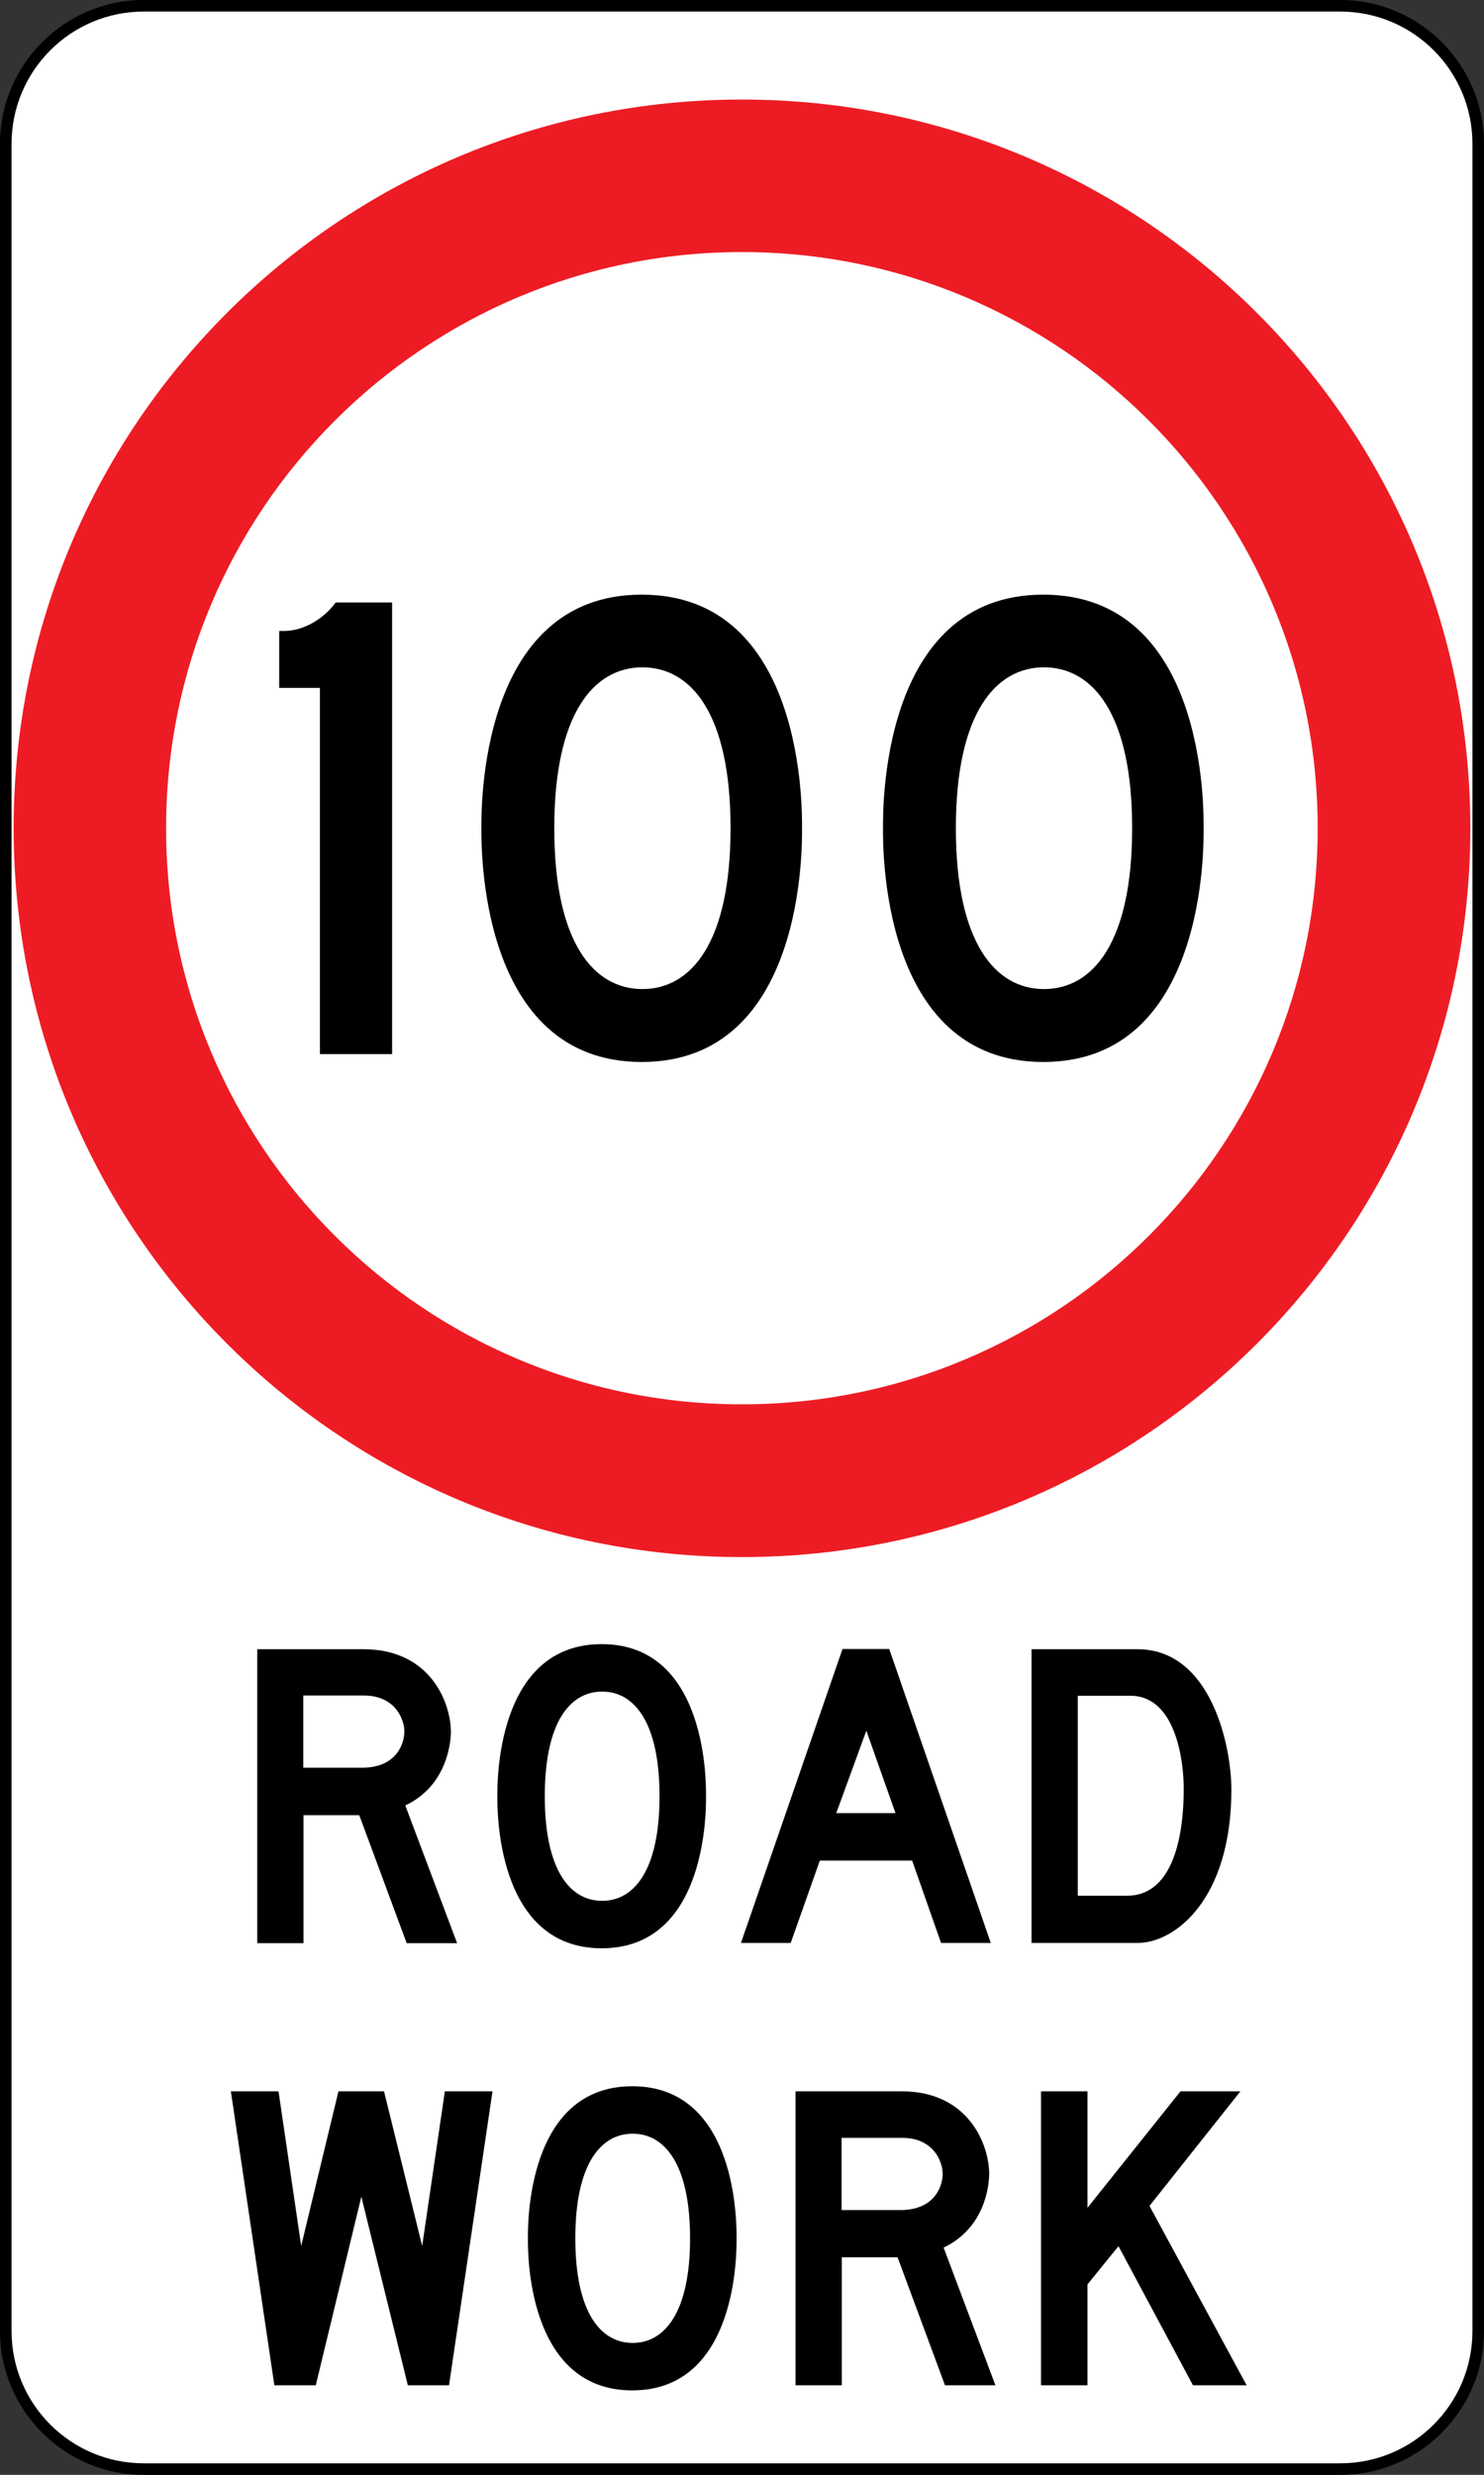 <?xml version="1.0" encoding="UTF-8"?>
<svg id="uuid-1ceed505-f446-4c24-9922-e588c47b3672" xmlns="http://www.w3.org/2000/svg" width="64.15" height="106.92" version="1.1" viewBox="0 0 64.15 106.92">
  <rect x="0" y="0" width="64.15" height="106.92" fill="#333333" stroke="none"/>
  <!-- Generator: Adobe Illustrator 29.4.0, SVG Export Plug-In . SVG Version: 2.1.0 Build 152)  -->
  <defs>
    <style>
      .st0 {
        isolation: isolate;
      }

      .st1 {
        fill: #ed1c24;
      }

      .st2 {
        fill: #fff;
      }
    </style>
  </defs>
  <g>
    <path class="st2" d="M6.21.25h51.73c3.29,0,5.96,2.67,5.96,5.96v94.5c0,3.29-2.67,5.96-5.96,5.96H6.21c-3.29,0-5.96-2.67-5.96-5.96V6.21C.25,2.92,2.92.25,6.21.25Z"/>
    <path d="M57.94,106.92H6.21c-3.42,0-6.21-2.79-6.21-6.21V6.21C0,2.79,2.79,0,6.21,0h51.73c3.42,0,6.21,2.79,6.21,6.21v94.5c0,3.42-2.79,6.21-6.21,6.21ZM6.21.5C3.06.5.5,3.06.5,6.21v94.5c0,3.15,2.56,5.71,5.71,5.71h51.73c3.15,0,5.71-2.56,5.71-5.71V6.21c0-3.15-2.56-5.71-5.71-5.71H6.21Z"/>
  </g>
  <path class="st1" d="M32.07,4.3C14.68,4.3.59,18.39.59,35.78s14.09,31.49,31.48,31.49,31.49-14.1,31.49-31.49S49.46,4.3,32.07,4.3ZM32.07,60.67c-13.75,0-24.89-11.14-24.89-24.89s11.14-24.89,24.89-24.89,24.89,11.14,24.89,24.89-11.14,24.89-24.89,24.89Z"/>
  <g>
    <path d="M13.12,78.42v5.53h-2v-12.7h4.59c2.91,0,3.78,2.33,3.78,3.57,0,.47-.17,2.33-1.97,3.18l2.24,5.95h-2.18l-2.05-5.53h-2.41ZM15.64,76.37c1.59,0,1.84-1.15,1.84-1.56,0-.55-.41-1.56-1.75-1.56h-2.62v3.12h2.52Z"/>
    <path d="M30.52,77.6c0,.46.1,6.57-4.51,6.57s-4.51-6.11-4.51-6.57-.1-6.57,4.51-6.57,4.51,6.11,4.51,6.57ZM26.03,82.12c1.37,0,2.48-1.3,2.48-4.52s-1.11-4.52-2.48-4.52-2.48,1.29-2.48,4.52,1.11,4.52,2.48,4.52Z"/>
    <path d="M39.43,80.38h-3.99l-1.26,3.56h-2.15l4.39-12.7h2.02l4.39,12.7h-2.15l-1.25-3.56ZM36.16,78.33h2.55l-1.26-3.56-1.3,3.56Z"/>
    <path d="M44.59,83.95v-12.7h4.58c3.2,0,4.06,4.22,4.06,6.06,0,4.76-2.45,6.63-4.05,6.63h-4.59ZM48.86,73.26h-2.27v8.64h2.13c1.85,0,2.45-2.24,2.45-4.63,0-1.14-.32-4.01-2.31-4.01Z"/>
    <path d="M17.63,103.05l-2.01-8.15-1.97,8.15h-1.79l-1.88-12.7h2.06l.98,6.68,1.61-6.68h1.97l1.65,6.68.98-6.68h2.06l-1.88,12.7h-1.79Z"/>
    <path d="M31.84,96.7c0,.46.1,6.57-4.51,6.57s-4.51-6.12-4.51-6.57-.1-6.57,4.51-6.57,4.51,6.11,4.51,6.57ZM27.35,101.22c1.37,0,2.48-1.3,2.48-4.52s-1.11-4.52-2.48-4.52-2.48,1.29-2.48,4.52,1.11,4.52,2.48,4.52Z"/>
    <path d="M36.39,97.52v5.53h-2v-12.7h4.59c2.91,0,3.78,2.33,3.78,3.57,0,.47-.17,2.33-1.97,3.18l2.24,5.95h-2.18l-2.05-5.53h-2.41ZM38.91,95.48c1.59,0,1.84-1.15,1.84-1.56,0-.55-.41-1.56-1.75-1.56h-2.62v3.12h2.52Z"/>
    <path d="M48.35,97.04l-1.34,1.65v4.36h-2.01v-12.7h2.01v5.03l4.02-5.03h2.59l-3.93,4.95,4.2,7.75h-2.32l-3.22-6.01Z"/>
  </g>
  <g class="st0">
    <g class="st0">
      <path d="M13.83,29.72h-1.76v-2.46h.2c.81,0,1.69-.48,2.24-1.23h2.44v19.51h-3.12v-15.81Z"/>
      <path d="M34.67,35.78c0,.7.15,10.1-6.93,10.1s-6.93-9.4-6.93-10.1-.15-10.09,6.93-10.09,6.93,9.39,6.93,10.09ZM27.77,42.73c2.1,0,3.81-1.99,3.81-6.95s-1.71-6.95-3.81-6.95-3.81,1.99-3.81,6.95,1.71,6.95,3.81,6.95Z"/>
      <path d="M52.03,35.78c0,.7.15,10.1-6.93,10.1s-6.93-9.4-6.93-10.1-.15-10.09,6.93-10.09,6.93,9.39,6.93,10.09ZM45.13,42.73c2.1,0,3.81-1.99,3.81-6.95s-1.71-6.95-3.81-6.95-3.81,1.99-3.81,6.95,1.71,6.95,3.81,6.95Z"/>
    </g>
  </g>
</svg>